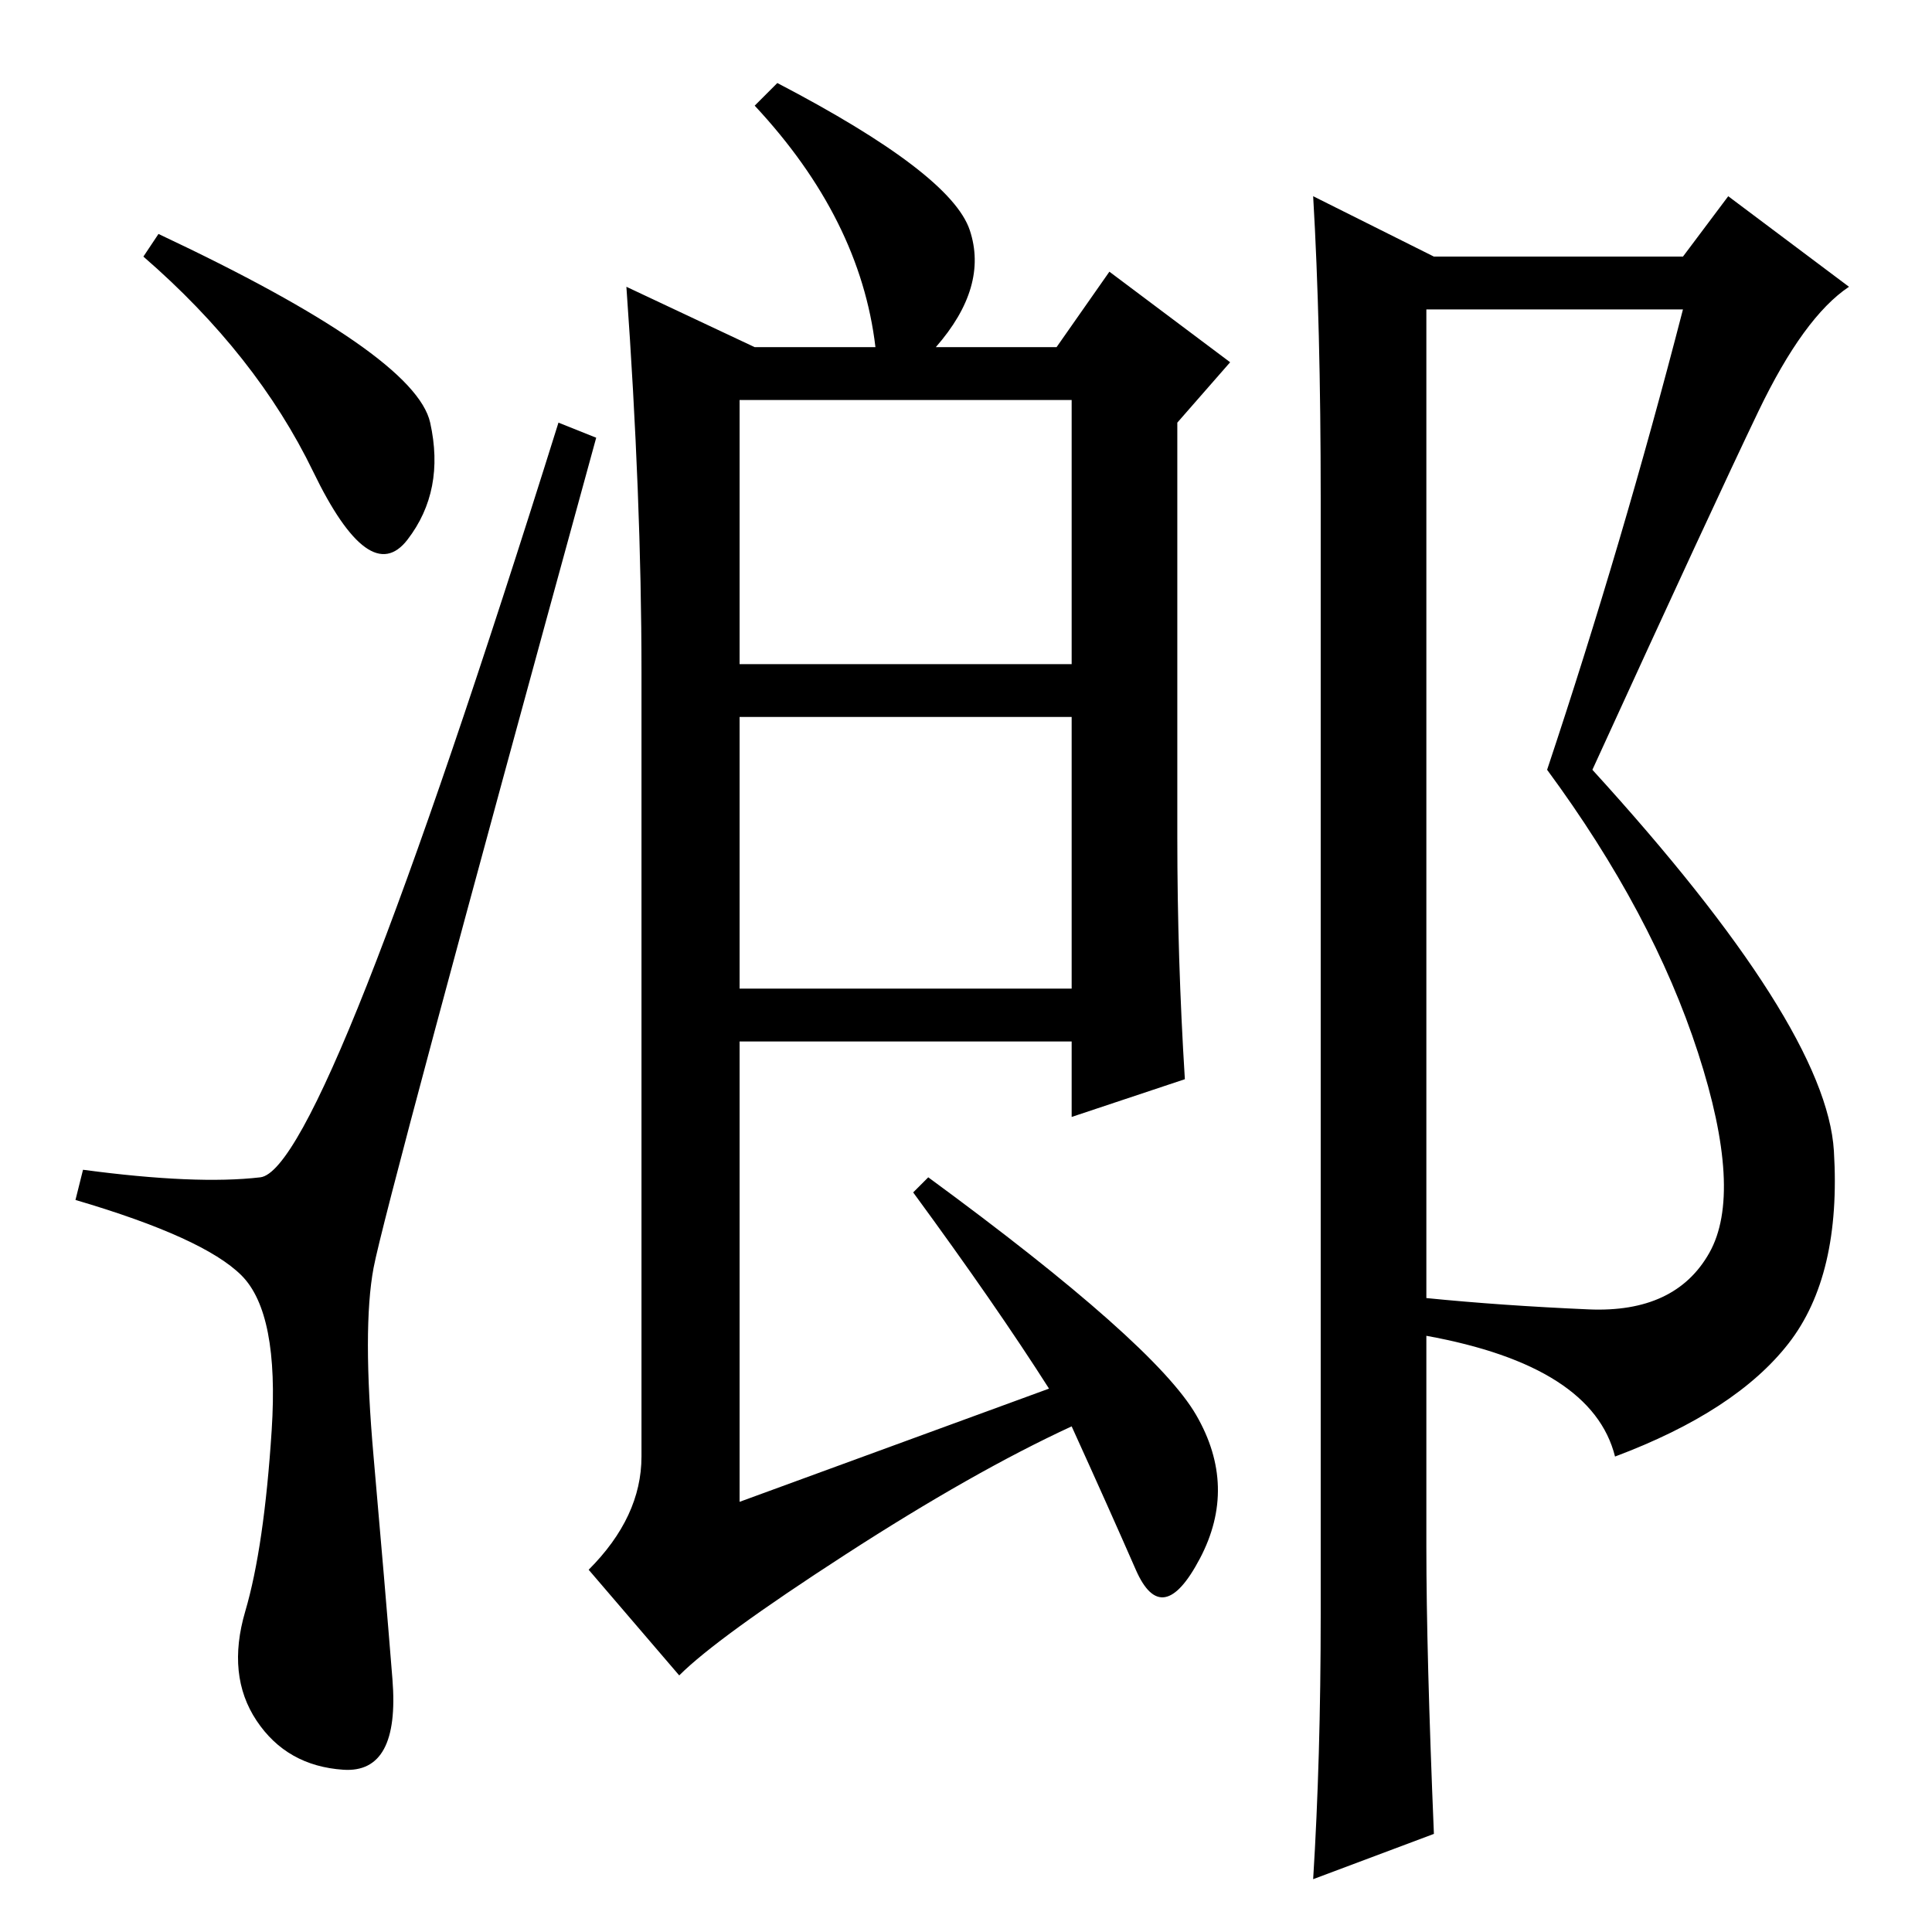 <?xml version="1.0" standalone="no"?>
<!DOCTYPE svg PUBLIC "-//W3C//DTD SVG 1.1//EN" "http://www.w3.org/Graphics/SVG/1.1/DTD/svg11.dtd" >
<svg xmlns="http://www.w3.org/2000/svg" xmlns:xlink="http://www.w3.org/1999/xlink" version="1.1" viewBox="0 -36 256 256">
  <g transform="matrix(1 0 0 -1 0 220)">
   <path fill="currentColor"
d="M21 225q34 -16 36 -25t-3 -15.5t-12.5 9t-22.5 28.5zM34.5 100q8.5 1 39.5 100l5 -2q-28 -102 -29.5 -110t0 -25t2.5 -29.5t-6.5 -12t-11.5 6.5t-1.5 14.5t3.5 24t-4 20.5t-22 10l1 4q15 -2 23.5 -1zM157 113l-15 -5v10h-44v-61l41 15q-7 11 -18 26l2 2
q30 -22 35.5 -31.5t0.5 -19t-8.5 -1.5t-8.5 19q-13 -6 -30 -17t-22 -16l-12 14q7 7 7 15v104q0 23 -2 51l17 -8h16q-2 17 -16 32l3 3q23 -12 25.5 -19.5t-4.5 -15.5h16l7 10l16 -12l-7 -8v-55q0 -16 1 -32zM98 168h44v35h-44v-35zM98 125h44v36h-44v-36zM190 13l-16 -6
q1 16 1 35v148q0 23 -1 40l16 -8h33l6 8l16 -12q-6 -4 -12 -16.5t-22 -47.5q31 -34 32 -50.5t-6 -25.5t-23 -15q-3 12 -25 16v-28q0 -14 1 -38zM189 84q10 -1 21.5 -1.5t16 7.5t-1.5 26.5t-20 37.5q10 30 18 61h-34v-131z" />
  </g>

</svg>
